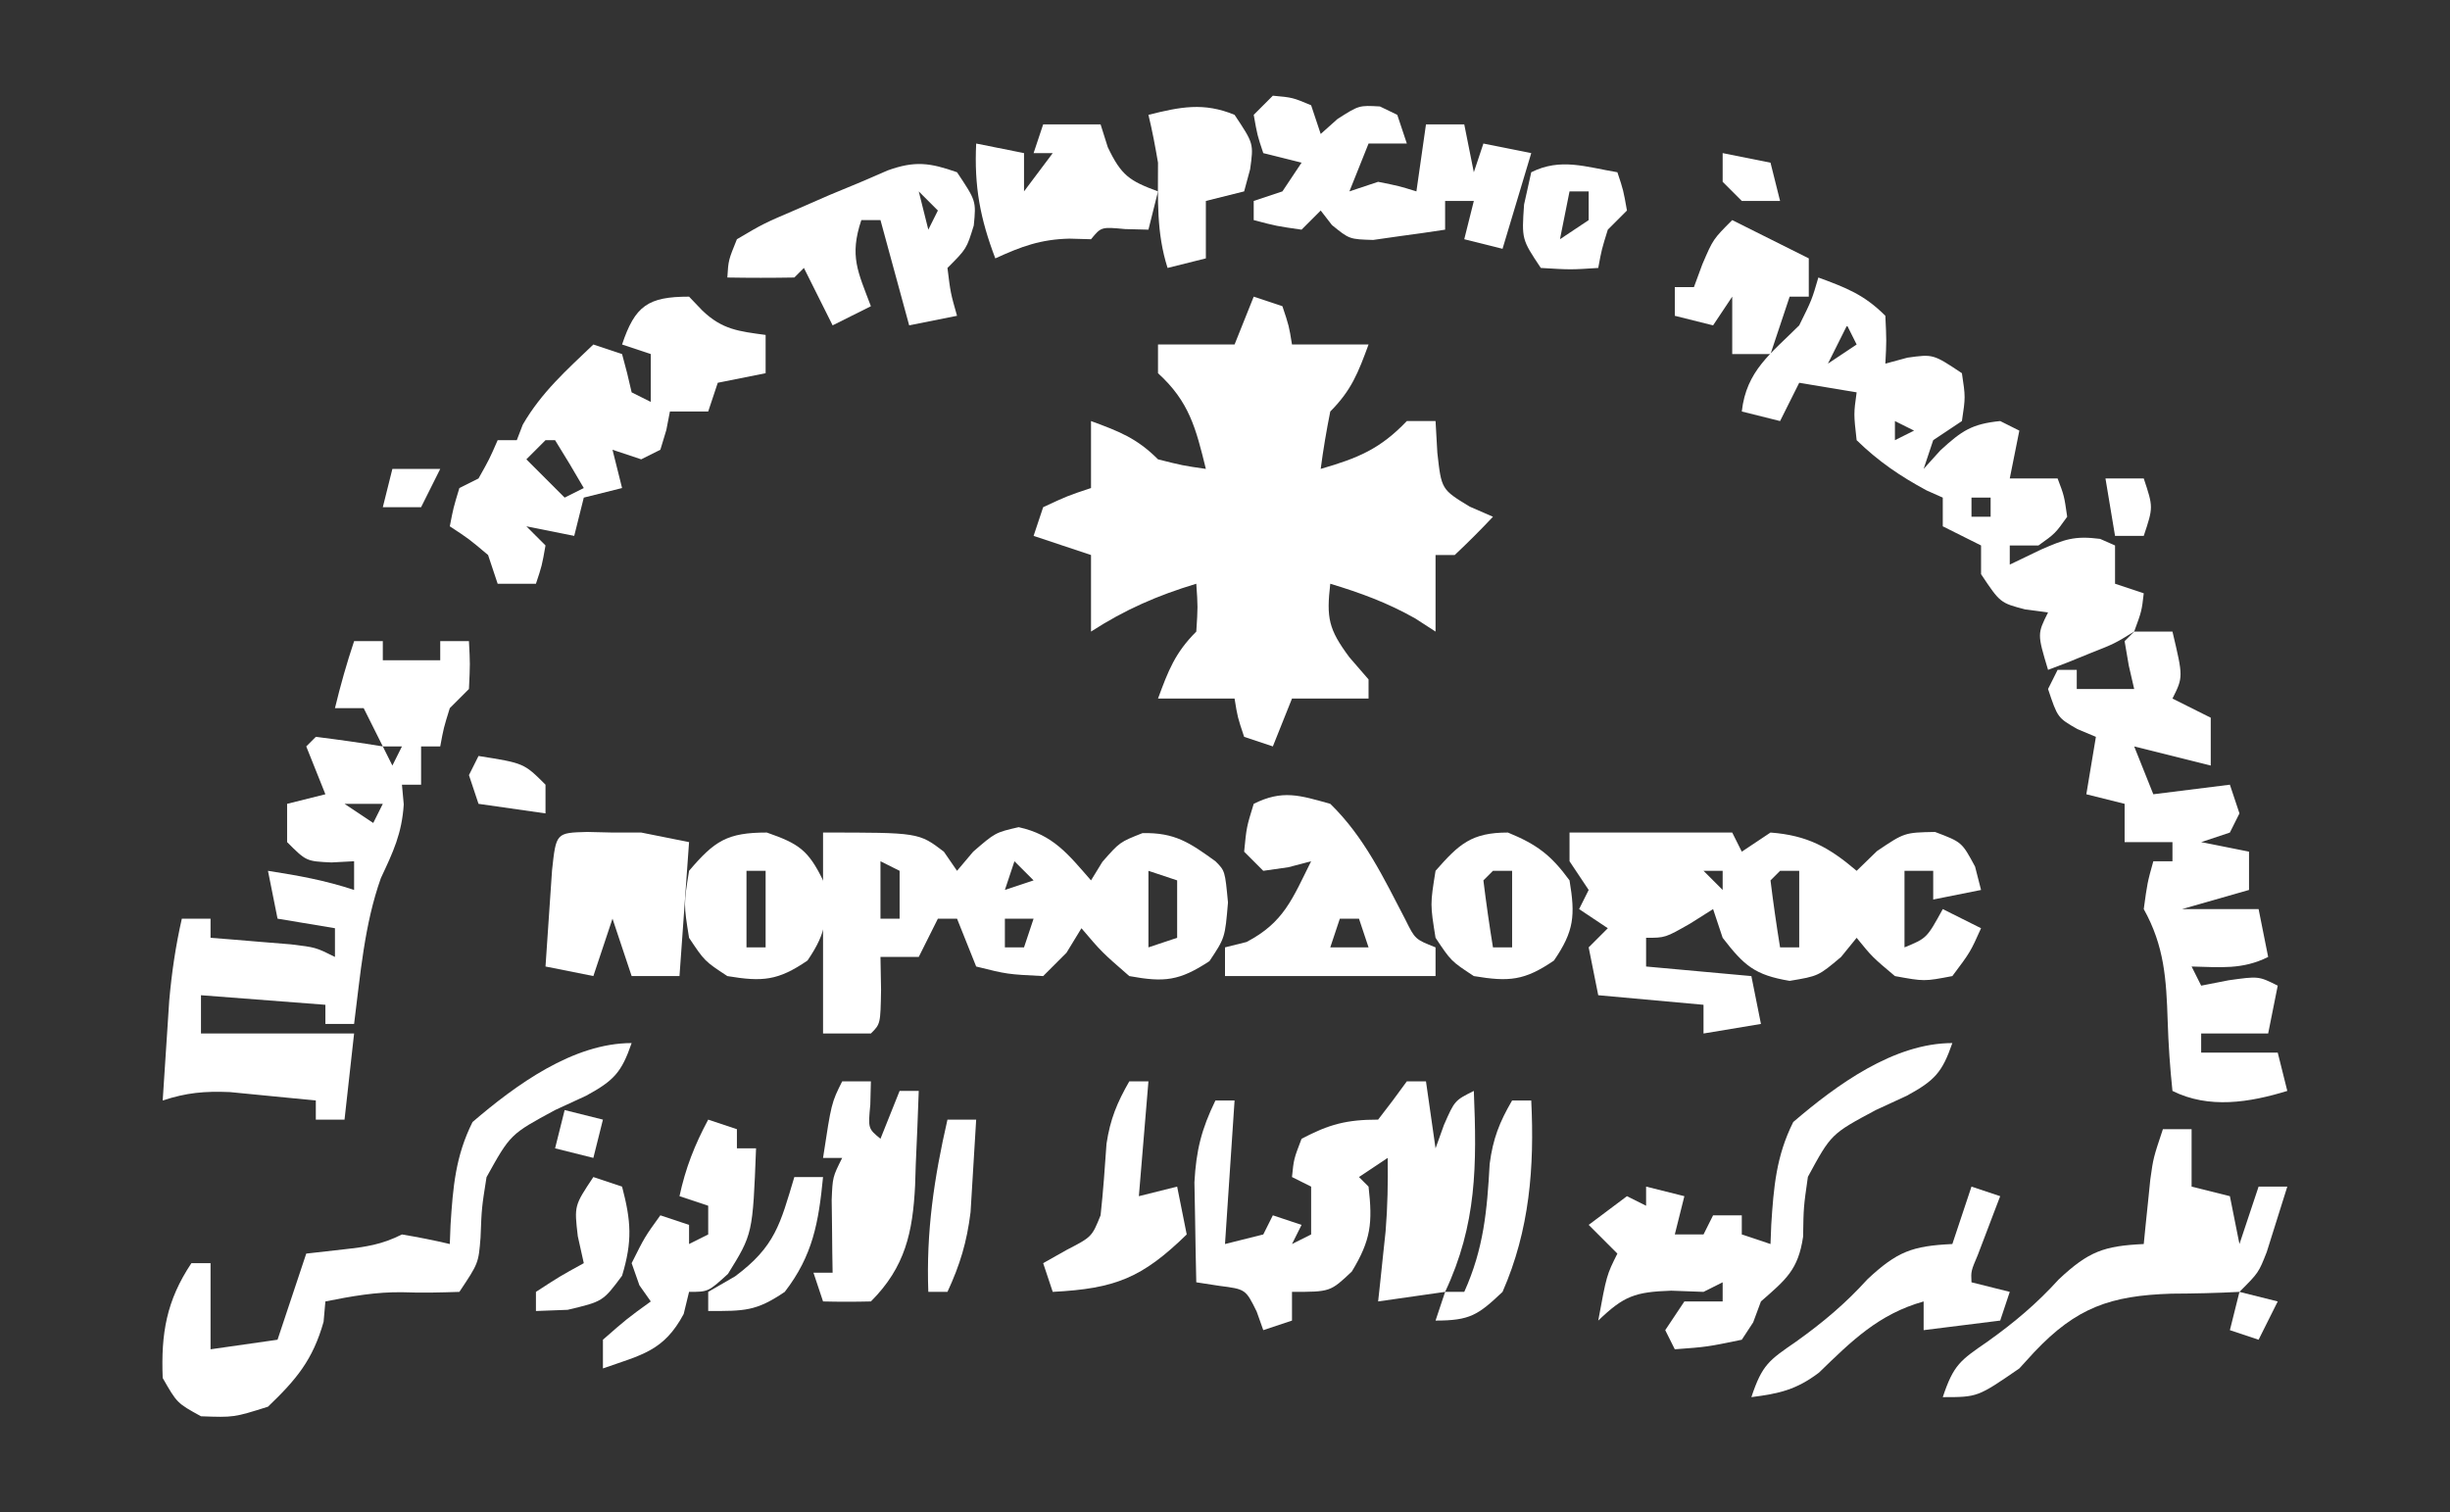<?xml version="1.0" encoding="UTF-8"?>
<svg version="1.1" xmlns="http://www.w3.org/2000/svg" width="256" height="158">
<rect width="100%" height="100%" fill="#333333" stroke="none"/>
<path d="M0 0 C0.99 0.33 1.98 0.66 3 1 C3.688 3.062 3.688 3.062 4 5 C6.64 5 9.28 5 12 5 C10.926 7.915 10.222 9.778 8 12 C7.602 13.988 7.262 15.989 7 18 C10.9 16.873 13.218 15.915 16 13 C16.99 13 17.98 13 19 13 C19.062 14.093 19.124 15.186 19.188 16.312 C19.613 20.143 19.613 20.143 22.562 21.938 C23.769 22.463 23.769 22.463 25 23 C23.71 24.376 22.373 25.708 21 27 C20.34 27 19.68 27 19 27 C19 29.64 19 32.28 19 35 C18.299 34.546 17.598 34.093 16.875 33.625 C13.97 31.983 11.186 30.963 8 30 C7.592 33.569 7.804 34.737 10 37.688 C10.66 38.451 11.32 39.214 12 40 C12 40.66 12 41.32 12 42 C9.36 42 6.72 42 4 42 C3.01 44.475 3.01 44.475 2 47 C0.515 46.505 0.515 46.505 -1 46 C-1.688 43.938 -1.688 43.938 -2 42 C-4.64 42 -7.28 42 -10 42 C-8.926 39.085 -8.222 37.222 -6 35 C-5.833 32.416 -5.833 32.416 -6 30 C-10.053 31.225 -13.444 32.699 -17 35 C-17 32.36 -17 29.72 -17 27 C-18.98 26.34 -20.96 25.68 -23 25 C-22.505 23.515 -22.505 23.515 -22 22 C-19.438 20.812 -19.438 20.812 -17 20 C-17 17.69 -17 15.38 -17 13 C-14.085 14.074 -12.222 14.778 -10 17 C-7.429 17.648 -7.429 17.648 -5 18 C-6.045 13.738 -6.743 10.961 -10 8 C-10 7.01 -10 6.02 -10 5 C-7.36 5 -4.72 5 -2 5 C-1.34 3.35 -0.68 1.7 0 0 Z " fill="#ffffff" transform="translate(131,31)"/>
<path d="M0 0 C0.99 0 1.98 0 3 0 C3 0.66 3 1.32 3 2 C4.98 2 6.96 2 9 2 C9 1.34 9 0.68 9 0 C9.99 0 10.98 0 12 0 C12.125 2.375 12.125 2.375 12 5 C11.34 5.66 10.68 6.32 10 7 C9.357 9.069 9.357 9.069 9 11 C8.34 11 7.68 11 7 11 C7 12.32 7 13.64 7 15 C6.34 15 5.68 15 5 15 C5.062 15.681 5.124 16.361 5.188 17.062 C4.993 20.111 4.082 22.027 2.801 24.754 C1.064 29.625 0.653 34.89 0 40 C-0.99 40 -1.98 40 -3 40 C-3 39.34 -3 38.68 -3 38 C-7.29 37.67 -11.58 37.34 -16 37 C-16 38.32 -16 39.64 -16 41 C-10.72 41 -5.44 41 0 41 C-0.33 43.97 -0.66 46.94 -1 50 C-1.99 50 -2.98 50 -4 50 C-4 49.34 -4 48.68 -4 48 C-5.916 47.804 -7.833 47.619 -9.75 47.438 C-10.817 47.333 -11.885 47.229 -12.984 47.121 C-15.641 47.014 -17.5 47.181 -20 48 C-19.858 45.771 -19.711 43.541 -19.562 41.312 C-19.481 40.071 -19.4 38.83 -19.316 37.551 C-19.055 34.618 -18.652 31.866 -18 29 C-17.01 29 -16.02 29 -15 29 C-15 29.66 -15 30.32 -15 31 C-14.229 31.061 -13.458 31.121 -12.664 31.184 C-11.661 31.267 -10.658 31.351 -9.625 31.438 C-8.128 31.559 -8.128 31.559 -6.602 31.684 C-4 32 -4 32 -2 33 C-2 32.01 -2 31.02 -2 30 C-3.98 29.67 -5.96 29.34 -8 29 C-8.33 27.35 -8.66 25.7 -9 24 C-5.877 24.486 -3.004 24.999 0 26 C0 25.01 0 24.02 0 23 C-0.784 23.041 -1.567 23.082 -2.375 23.125 C-5 23 -5 23 -7 21 C-7 19.68 -7 18.36 -7 17 C-5.68 16.67 -4.36 16.34 -3 16 C-3.66 14.35 -4.32 12.7 -5 11 C-4.67 10.67 -4.34 10.34 -4 10 C-1.661 10.287 0.674 10.619 3 11 C2.34 9.68 1.68 8.36 1 7 C0.01 7 -0.98 7 -2 7 C-1.424 4.614 -0.778 2.333 0 0 Z M6 6 C7 8 7 8 7 8 Z M3 11 C3.33 11.66 3.66 12.32 4 13 C4.33 12.34 4.66 11.68 5 11 C4.34 11 3.68 11 3 11 Z M-1 17 C0.485 17.99 0.485 17.99 2 19 C2.33 18.34 2.66 17.68 3 17 C1.68 17 0.36 17 -1 17 Z " fill="#ffffff" transform="translate(37,67)"/>
<path d="M0 0 C5.61 0 11.22 0 17 0 C17.33 0.66 17.66 1.32 18 2 C18.99 1.34 19.98 0.68 21 0 C24.849 0.296 27.088 1.519 30 4 C30.701 3.319 31.402 2.639 32.125 1.938 C35 0 35 0 38.188 -0.062 C41 1 41 1 42.375 3.562 C42.581 4.367 42.788 5.171 43 6 C41.35 6.33 39.7 6.66 38 7 C38 6.01 38 5.02 38 4 C37.01 4 36.02 4 35 4 C35 6.64 35 9.28 35 12 C37.331 11.041 37.331 11.041 39 8 C40.32 8.66 41.64 9.32 43 10 C41.875 12.5 41.875 12.5 40 15 C37.062 15.562 37.062 15.562 34 15 C31.625 13 31.625 13 30 11 C29.464 11.66 28.927 12.32 28.375 13 C26 15 26 15 23 15.5 C19.349 14.891 18.234 13.896 16 11 C15.67 10.01 15.34 9.02 15 8 C13.824 8.742 13.824 8.742 12.625 9.5 C10 11 10 11 8 11 C8 11.99 8 12.98 8 14 C11.63 14.33 15.26 14.66 19 15 C19.33 16.65 19.66 18.3 20 20 C18.02 20.33 16.04 20.66 14 21 C14 20.01 14 19.02 14 18 C10.37 17.67 6.74 17.34 3 17 C2.67 15.35 2.34 13.7 2 12 C2.66 11.34 3.32 10.68 4 10 C3.01 9.34 2.02 8.68 1 8 C1.33 7.34 1.66 6.68 2 6 C1.34 5.01 0.68 4.02 0 3 C0 2.01 0 1.02 0 0 Z M14 4 C14.66 4.66 15.32 5.32 16 6 C16 5.34 16 4.68 16 4 C15.34 4 14.68 4 14 4 Z M22 4 C21.67 4.33 21.34 4.66 21 5 C21.287 7.339 21.619 9.674 22 12 C22.66 12 23.32 12 24 12 C24 9.36 24 6.72 24 4 C23.34 4 22.68 4 22 4 Z " fill="#ffffff" transform="translate(164,87)"/>
<path d="M0 0 C10 0 10 0 12.625 2 C13.079 2.66 13.533 3.32 14 4 C14.557 3.34 15.114 2.68 15.688 2 C18 0 18 0 20.438 -0.562 C24.058 0.232 25.609 2.267 28 5 C28.392 4.361 28.784 3.721 29.188 3.062 C31 1 31 1 33.375 0.062 C36.747 -0.018 38.303 1.052 41 3 C42 4 42 4 42.312 7.312 C42 11 42 11 40.375 13.438 C37.243 15.498 35.685 15.677 32 15 C29.125 12.5 29.125 12.5 27 10 C26.484 10.846 25.969 11.691 25.438 12.562 C24.633 13.367 23.829 14.171 23 15 C19.25 14.812 19.25 14.812 16 14 C15.34 12.35 14.68 10.7 14 9 C13.34 9 12.68 9 12 9 C11.34 10.32 10.68 11.64 10 13 C8.68 13 7.36 13 6 13 C6.021 14.134 6.041 15.269 6.062 16.438 C6 20 6 20 5 21 C3.35 21 1.7 21 0 21 C0 14.07 0 7.14 0 0 Z M6 3 C6 4.98 6 6.96 6 9 C6.66 9 7.32 9 8 9 C8 7.35 8 5.7 8 4 C7.34 3.67 6.68 3.34 6 3 Z M20 3 C19.67 3.99 19.34 4.98 19 6 C19.99 5.67 20.98 5.34 22 5 C21.34 4.34 20.68 3.68 20 3 Z M34 4 C34 6.64 34 9.28 34 12 C34.99 11.67 35.98 11.34 37 11 C37 9.02 37 7.04 37 5 C36.01 4.67 35.02 4.34 34 4 Z M19 9 C19 9.99 19 10.98 19 12 C19.66 12 20.32 12 21 12 C21.33 11.01 21.66 10.02 22 9 C21.01 9 20.02 9 19 9 Z " fill="#ffffff" transform="translate(86,87)"/>
<path d="M0 0 C2.915 1.074 4.778 1.778 7 4 C7.125 6.625 7.125 6.625 7 9 C7.763 8.794 8.526 8.588 9.312 8.375 C12 8 12 8 15 10 C15.375 12.5 15.375 12.5 15 15 C14.01 15.66 13.02 16.32 12 17 C11.67 17.99 11.34 18.98 11 20 C11.578 19.361 12.155 18.721 12.75 18.062 C14.988 16.011 16.033 15.297 19 15 C19.66 15.33 20.32 15.66 21 16 C20.67 17.65 20.34 19.3 20 21 C21.65 21 23.3 21 25 21 C25.688 22.812 25.688 22.812 26 25 C24.75 26.75 24.75 26.75 23 28 C22.01 28 21.02 28 20 28 C20 28.66 20 29.32 20 30 C21.073 29.484 22.145 28.969 23.25 28.438 C25.715 27.368 26.721 26.964 29.438 27.312 C29.953 27.539 30.469 27.766 31 28 C31 29.32 31 30.64 31 32 C31.99 32.33 32.98 32.66 34 33 C33.785 34.859 33.785 34.859 33 37 C30.934 38.266 30.934 38.266 28.438 39.25 C27.611 39.585 26.785 39.92 25.934 40.266 C25.296 40.508 24.657 40.75 24 41 C22.875 37.25 22.875 37.25 24 35 C23.216 34.897 22.433 34.794 21.625 34.688 C19 34 19 34 17 31 C17 30.01 17 29.02 17 28 C15.68 27.34 14.36 26.68 13 26 C13 25.01 13 24.02 13 23 C12.443 22.753 11.886 22.505 11.312 22.25 C8.513 20.737 6.288 19.224 4 17 C3.688 14.25 3.688 14.25 4 12 C1.03 11.505 1.03 11.505 -2 11 C-2.66 12.32 -3.32 13.64 -4 15 C-5.32 14.67 -6.64 14.34 -8 14 C-7.525 9.721 -4.936 7.936 -2 5 C-0.681 2.335 -0.681 2.335 0 0 Z M3 5 C2.34 6.32 1.68 7.64 1 9 C1.99 8.34 2.98 7.68 4 7 C3.67 6.34 3.34 5.68 3 5 Z M8 15 C8 15.66 8 16.32 8 17 C8.66 16.67 9.32 16.34 10 16 C9.34 15.67 8.68 15.34 8 15 Z M16 23 C16 23.66 16 24.32 16 25 C16.66 25 17.32 25 18 25 C18 24.34 18 23.68 18 23 C17.34 23 16.68 23 16 23 Z " fill="#ffffff" transform="translate(190,29)"/>
<path d="M0 0 C1.32 0 2.64 0 4 0 C5.125 4.75 5.125 4.75 4 7 C5.32 7.66 6.64 8.32 8 9 C8 10.65 8 12.3 8 14 C5.36 13.34 2.72 12.68 0 12 C0.66 13.65 1.32 15.3 2 17 C5.96 16.505 5.96 16.505 10 16 C10.33 16.99 10.66 17.98 11 19 C10.67 19.66 10.34 20.32 10 21 C9.01 21.33 8.02 21.66 7 22 C8.65 22.33 10.3 22.66 12 23 C12 24.32 12 25.64 12 27 C9.69 27.66 7.38 28.32 5 29 C5.99 29 6.98 29 8 29 C9.667 29 11.333 29 13 29 C13.33 30.65 13.66 32.3 14 34 C11.291 35.354 8.991 35.065 6 35 C6.33 35.66 6.66 36.32 7 37 C7.949 36.814 8.898 36.629 9.875 36.438 C13 36 13 36 15 37 C14.67 38.65 14.34 40.3 14 42 C11.69 42 9.38 42 7 42 C7 42.66 7 43.32 7 44 C9.64 44 12.28 44 15 44 C15.33 45.32 15.66 46.64 16 48 C12.044 49.217 7.794 49.897 4 48 C3.739 45.538 3.579 43.157 3.5 40.688 C3.36 36.348 3.156 32.858 1 29 C1.375 26.25 1.375 26.25 2 24 C2.66 24 3.32 24 4 24 C4 23.34 4 22.68 4 22 C2.35 22 0.7 22 -1 22 C-1 20.68 -1 19.36 -1 18 C-2.32 17.67 -3.64 17.34 -5 17 C-4.67 15.02 -4.34 13.04 -4 11 C-4.639 10.732 -5.279 10.464 -5.938 10.188 C-8 9 -8 9 -9 6 C-8.67 5.34 -8.34 4.68 -8 4 C-7.34 4 -6.68 4 -6 4 C-6 4.66 -6 5.32 -6 6 C-4.02 6 -2.04 6 0 6 C-0.278 4.793 -0.278 4.793 -0.562 3.562 C-0.707 2.717 -0.851 1.871 -1 1 C-0.67 0.67 -0.34 0.34 0 0 Z " fill="#ffffff" transform="translate(223,66)"/>
<path d="M0 0 C0.66 0 1.32 0 2 0 C2.33 2.31 2.66 4.62 3 7 C3.289 6.196 3.578 5.391 3.875 4.562 C5 2 5 2 7 1 C7.318 8.728 7.323 14.939 4 22 C1.69 22.33 -0.62 22.66 -3 23 C-2.928 22.336 -2.856 21.672 -2.781 20.988 C-2.642 19.664 -2.642 19.664 -2.5 18.312 C-2.361 17.007 -2.361 17.007 -2.219 15.676 C-2.008 13.103 -1.963 10.58 -2 8 C-2.99 8.66 -3.98 9.32 -5 10 C-4.67 10.33 -4.34 10.66 -4 11 C-3.569 14.793 -3.742 16.577 -5.75 19.875 C-8 22 -8 22 -12 22 C-12 22.99 -12 23.98 -12 25 C-12.99 25.33 -13.98 25.66 -15 26 C-15.227 25.361 -15.454 24.721 -15.688 24.062 C-16.842 21.723 -16.842 21.723 -19.582 21.371 C-20.38 21.249 -21.178 21.126 -22 21 C-22.054 18.771 -22.093 16.542 -22.125 14.312 C-22.16 12.45 -22.16 12.45 -22.195 10.551 C-22.01 7.188 -21.458 5.001 -20 2 C-19.34 2 -18.68 2 -18 2 C-18.33 6.95 -18.66 11.9 -19 17 C-17.68 16.67 -16.36 16.34 -15 16 C-14.67 15.34 -14.34 14.68 -14 14 C-13.01 14.33 -12.02 14.66 -11 15 C-11.33 15.66 -11.66 16.32 -12 17 C-11.34 16.67 -10.68 16.34 -10 16 C-10 14.35 -10 12.7 -10 11 C-10.66 10.67 -11.32 10.34 -12 10 C-11.812 8.125 -11.812 8.125 -11 6 C-8.109 4.478 -6.282 4 -3 4 C-1.974 2.687 -0.973 1.353 0 0 Z M1 17 C2 19 2 19 2 19 Z " fill="#ffffff" transform="translate(147,113)"/>
<path d="M0 0 C0.681 0.712 0.681 0.712 1.375 1.438 C3.464 3.446 5.178 3.619 8 4 C8 5.32 8 6.64 8 8 C6.35 8.33 4.7 8.66 3 9 C2.67 9.99 2.34 10.98 2 12 C0.68 12 -0.64 12 -2 12 C-2.124 12.639 -2.248 13.279 -2.375 13.938 C-2.581 14.618 -2.788 15.299 -3 16 C-3.66 16.33 -4.32 16.66 -5 17 C-5.99 16.67 -6.98 16.34 -8 16 C-7.67 17.32 -7.34 18.64 -7 20 C-8.32 20.33 -9.64 20.66 -11 21 C-11.33 22.32 -11.66 23.64 -12 25 C-13.65 24.67 -15.3 24.34 -17 24 C-16.34 24.66 -15.68 25.32 -15 26 C-15.375 28.125 -15.375 28.125 -16 30 C-17.32 30 -18.64 30 -20 30 C-20.33 29.01 -20.66 28.02 -21 27 C-22.997 25.315 -22.997 25.315 -25 24 C-24.625 22.062 -24.625 22.062 -24 20 C-23.34 19.67 -22.68 19.34 -22 19 C-20.866 16.983 -20.866 16.983 -20 15 C-19.34 15 -18.68 15 -18 15 C-17.794 14.464 -17.587 13.928 -17.375 13.375 C-15.42 9.998 -12.818 7.695 -10 5 C-9.01 5.33 -8.02 5.66 -7 6 C-6.628 7.323 -6.294 8.657 -6 10 C-5.34 10.33 -4.68 10.66 -4 11 C-4 9.35 -4 7.7 -4 6 C-4.99 5.67 -5.98 5.34 -7 5 C-5.647 0.941 -4.275 0 0 0 Z M0 7 C1 9 1 9 1 9 Z M-15 15 C-15.66 15.66 -16.32 16.32 -17 17 C-15.68 18.32 -14.36 19.64 -13 21 C-12.34 20.67 -11.68 20.34 -11 20 C-11.969 18.315 -12.97 16.648 -14 15 C-14.33 15 -14.66 15 -15 15 Z " fill="#ffffff" transform="translate(72,31)"/>
<path d="M0 0 C-1.058 3.067 -1.846 3.916 -4.75 5.5 C-5.822 5.995 -6.895 6.49 -8 7 C-12.672 9.524 -12.672 9.524 -15.164 14.016 C-15.669 17.215 -15.669 17.215 -15.789 20.328 C-16 23 -16 23 -18 26 C-19.962 26.065 -21.929 26.118 -23.891 26.039 C-26.671 25.988 -29.28 26.456 -32 27 C-32.093 28.052 -32.093 28.052 -32.188 29.125 C-33.31 33.097 -35.027 35.156 -38 38 C-41.562 39.125 -41.562 39.125 -45 39 C-47.5 37.625 -47.5 37.625 -49 35 C-49.185 30.328 -48.605 26.907 -46 23 C-45.34 23 -44.68 23 -44 23 C-44 25.97 -44 28.94 -44 32 C-40.535 31.505 -40.535 31.505 -37 31 C-36.01 28.03 -35.02 25.06 -34 22 C-32.721 21.856 -31.442 21.711 -30.125 21.562 C-27.743 21.294 -26.155 21.078 -24 20 C-22.323 20.279 -20.654 20.608 -19 21 C-18.974 20.336 -18.948 19.672 -18.922 18.988 C-18.668 15.043 -18.406 11.812 -16.625 8.25 C-12.097 4.369 -6.11 0 0 0 Z " fill="#ffffff" transform="translate(66,109)"/>
<path d="M0 0 C-1.058 3.067 -1.846 3.916 -4.75 5.5 C-5.822 5.995 -6.895 6.49 -8 7 C-12.664 9.497 -12.664 9.497 -15.094 13.98 C-15.547 17.152 -15.547 17.152 -15.594 20.23 C-16.105 23.718 -17.405 24.721 -20 27 C-20.268 27.722 -20.536 28.444 -20.812 29.188 C-21.204 29.786 -21.596 30.384 -22 31 C-25.625 31.75 -25.625 31.75 -29 32 C-29.33 31.34 -29.66 30.68 -30 30 C-29.34 29.01 -28.68 28.02 -28 27 C-26.68 27 -25.36 27 -24 27 C-24 26.34 -24 25.68 -24 25 C-24.66 25.33 -25.32 25.66 -26 26 C-27.114 25.959 -28.227 25.918 -29.375 25.875 C-33.176 26.006 -34.325 26.432 -37 29 C-36.125 24.25 -36.125 24.25 -35 22 C-35.99 21.01 -36.98 20.02 -38 19 C-36.68 18.01 -35.36 17.02 -34 16 C-33.34 16.33 -32.68 16.66 -32 17 C-32 16.34 -32 15.68 -32 15 C-30.68 15.33 -29.36 15.66 -28 16 C-28.33 17.32 -28.66 18.64 -29 20 C-28.01 20 -27.02 20 -26 20 C-25.67 19.34 -25.34 18.68 -25 18 C-24.01 18 -23.02 18 -22 18 C-22 18.66 -22 19.32 -22 20 C-21.01 20.33 -20.02 20.66 -19 21 C-18.974 20.336 -18.948 19.672 -18.922 18.988 C-18.668 15.043 -18.406 11.812 -16.625 8.25 C-12.097 4.369 -6.11 0 0 0 Z " fill="#ffffff" transform="translate(204,109)"/>
<path d="M0 0 C2.062 0.188 2.062 0.188 4 1 C4.33 1.99 4.66 2.98 5 4 C5.577 3.484 6.155 2.969 6.75 2.438 C9 1 9 1 11.188 1.125 C12.085 1.558 12.085 1.558 13 2 C13.33 2.99 13.66 3.98 14 5 C12.68 5 11.36 5 10 5 C9.34 6.65 8.68 8.3 8 10 C8.99 9.67 9.98 9.34 11 9 C13.188 9.438 13.188 9.438 15 10 C15.33 7.69 15.66 5.38 16 3 C17.32 3 18.64 3 20 3 C20.33 4.65 20.66 6.3 21 8 C21.33 7.01 21.66 6.02 22 5 C24.475 5.495 24.475 5.495 27 6 C26.01 9.3 25.02 12.6 24 16 C22.68 15.67 21.36 15.34 20 15 C20.33 13.68 20.66 12.36 21 11 C20.01 11 19.02 11 18 11 C18 11.99 18 12.98 18 14 C16.399 14.249 14.794 14.474 13.188 14.688 C12.294 14.815 11.401 14.943 10.48 15.074 C8 15 8 15 6.176 13.52 C5.594 12.767 5.594 12.767 5 12 C4.34 12.66 3.68 13.32 3 14 C0.375 13.625 0.375 13.625 -2 13 C-2 12.34 -2 11.68 -2 11 C-1.01 10.67 -0.02 10.34 1 10 C1.66 9.01 2.32 8.02 3 7 C1.68 6.67 0.36 6.34 -1 6 C-1.625 4.125 -1.625 4.125 -2 2 C-1.34 1.34 -0.68 0.68 0 0 Z " fill="#ffffff" transform="translate(133,10)"/>
<path d="M0 0 C0.99 0 1.98 0 3 0 C3 1.98 3 3.96 3 6 C4.32 6.33 5.64 6.66 7 7 C7.33 8.65 7.66 10.3 8 12 C8.66 10.02 9.32 8.04 10 6 C10.99 6 11.98 6 13 6 C12.549 7.461 12.089 8.918 11.625 10.375 C11.242 11.593 11.242 11.593 10.852 12.836 C10 15 10 15 8 17 C5.627 17.125 3.251 17.176 0.875 17.188 C-5.473 17.394 -9.026 18.629 -13.426 23.277 C-13.945 23.846 -14.465 24.414 -15 25 C-19.355 28 -19.355 28 -23 28 C-21.863 24.59 -21.169 24.162 -18.312 22.188 C-15.525 20.2 -13.172 18.222 -10.875 15.688 C-7.759 12.775 -6.189 12.199 -2 12 C-1.909 11.078 -1.909 11.078 -1.816 10.137 C-1.733 9.328 -1.649 8.52 -1.562 7.688 C-1.481 6.887 -1.4 6.086 -1.316 5.262 C-1 3 -1 3 0 0 Z " fill="#ffffff" transform="translate(226,118)"/>
<path d="M0 0 C3.531 3.424 5.602 7.782 7.852 12.109 C8.864 14.154 8.864 14.154 11 15 C11 15.99 11 16.98 11 18 C3.74 18 -3.52 18 -11 18 C-11 17.01 -11 16.02 -11 15 C-10.258 14.814 -9.515 14.629 -8.75 14.438 C-4.835 12.391 -3.956 9.912 -2 6 C-2.784 6.206 -3.567 6.412 -4.375 6.625 C-5.241 6.749 -6.107 6.872 -7 7 C-7.66 6.34 -8.32 5.68 -9 5 C-8.75 2.438 -8.75 2.438 -8 0 C-4.997 -1.501 -3.187 -0.892 0 0 Z M1 12 C0.67 12.99 0.34 13.98 0 15 C1.32 15 2.64 15 4 15 C3.67 14.01 3.34 13.02 3 12 C2.34 12 1.68 12 1 12 Z " fill="#ffffff" transform="translate(139,84)"/>
<path d="M0 0 C2 3 2 3 1.75 5.562 C1 8 1 8 -1 10 C-0.68 12.603 -0.68 12.603 0 15 C-1.65 15.33 -3.3 15.66 -5 16 C-5.99 12.37 -6.98 8.74 -8 5 C-8.66 5 -9.32 5 -10 5 C-11.255 8.766 -10.371 10.372 -9 14 C-10.98 14.99 -10.98 14.99 -13 16 C-13.99 14.02 -14.98 12.04 -16 10 C-16.33 10.33 -16.66 10.66 -17 11 C-19.333 11.041 -21.667 11.042 -24 11 C-23.891 9.195 -23.891 9.195 -23 7 C-20.234 5.367 -20.234 5.367 -16.75 3.875 C-15.61 3.377 -14.471 2.88 -13.297 2.367 C-11.665 1.69 -11.665 1.69 -10 1 C-9.091 0.607 -8.182 0.214 -7.246 -0.191 C-4.399 -1.216 -2.836 -0.996 0 0 Z M-4 2 C-3.67 3.32 -3.34 4.64 -3 6 C-2.67 5.34 -2.34 4.68 -2 4 C-2.66 3.34 -3.32 2.68 -4 2 Z " fill="#ffffff" transform="translate(100,18)"/>
<path d="M0 0 C0.866 0.021 1.732 0.041 2.625 0.062 C3.615 0.062 4.605 0.062 5.625 0.062 C7.275 0.393 8.925 0.723 10.625 1.062 C10.295 5.683 9.965 10.303 9.625 15.062 C7.975 15.062 6.325 15.062 4.625 15.062 C3.965 13.082 3.305 11.102 2.625 9.062 C1.965 11.043 1.305 13.023 0.625 15.062 C-1.025 14.732 -2.675 14.402 -4.375 14.062 C-4.235 11.916 -4.088 9.771 -3.938 7.625 C-3.856 6.43 -3.775 5.235 -3.691 4.004 C-3.27 0.086 -3.27 0.086 0 0 Z " fill="#ffffff" transform="translate(61.375,86.938)"/>
<path d="M0 0 C1.98 0 3.96 0 6 0 C6.247 0.784 6.495 1.567 6.75 2.375 C8.154 5.323 9.007 5.902 12 7 C11.67 8.32 11.34 9.64 11 11 C10.196 10.979 9.391 10.959 8.562 10.938 C6.066 10.704 6.066 10.704 5 12 C3.886 11.969 3.886 11.969 2.75 11.938 C-0.267 12.006 -2.276 12.755 -5 14 C-6.591 9.823 -7.213 6.468 -7 2 C-4.525 2.495 -4.525 2.495 -2 3 C-2 4.32 -2 5.64 -2 7 C-1.01 5.68 -0.02 4.36 1 3 C0.34 3 -0.32 3 -1 3 C-0.67 2.01 -0.34 1.02 0 0 Z " fill="#ffffff" transform="translate(109,13)"/>
<path d="M0 0 C0.99 0 1.98 0 3 0 C2.979 0.804 2.959 1.609 2.938 2.438 C2.704 4.934 2.704 4.934 4 6 C4.66 4.35 5.32 2.7 6 1 C6.66 1 7.32 1 8 1 C7.913 3.564 7.806 6.125 7.688 8.688 C7.654 9.769 7.654 9.769 7.619 10.873 C7.374 15.744 6.605 19.395 3 23 C1.334 23.041 -0.334 23.043 -2 23 C-2.33 22.01 -2.66 21.02 -3 20 C-2.34 20 -1.68 20 -1 20 C-1.012 19.301 -1.023 18.603 -1.035 17.883 C-1.044 16.973 -1.053 16.063 -1.062 15.125 C-1.074 14.22 -1.086 13.315 -1.098 12.383 C-1 10 -1 10 0 8 C-0.66 8 -1.32 8 -2 8 C-1.125 2.25 -1.125 2.25 0 0 Z M2 16 C3 18 3 18 3 18 Z " fill="#ffffff" transform="translate(88,113)"/>
<path d="M0 0 C3.338 1.161 4.336 1.837 5.875 5 C6.408 8.654 6.35 10.305 4.25 13.375 C1.163 15.487 -0.453 15.612 -4.125 15 C-6.5 13.438 -6.5 13.438 -8.125 11 C-8.688 7.5 -8.688 7.5 -8.125 4 C-5.459 0.864 -4.137 0 0 0 Z M-2.125 4 C-2.125 6.64 -2.125 9.28 -2.125 12 C-1.465 12 -0.805 12 -0.125 12 C-0.125 9.36 -0.125 6.72 -0.125 4 C-0.785 4 -1.445 4 -2.125 4 Z " fill="#ffffff" transform="translate(80.125,87)"/>
<path d="M0 0 C0.99 0.33 1.98 0.66 3 1 C3 1.66 3 2.32 3 3 C3.66 3 4.32 3 5 3 C4.653 11.948 4.653 11.948 2.062 16.125 C0 18 0 18 -2 18 C-2.186 18.763 -2.371 19.526 -2.562 20.312 C-4.634 24.186 -6.923 24.565 -11 26 C-11 25.01 -11 24.02 -11 23 C-8.5 20.812 -8.5 20.812 -6 19 C-6.392 18.443 -6.784 17.886 -7.188 17.312 C-7.456 16.549 -7.724 15.786 -8 15 C-6.625 12.25 -6.625 12.25 -5 10 C-4.01 10.33 -3.02 10.66 -2 11 C-2 11.66 -2 12.32 -2 13 C-1.34 12.67 -0.68 12.34 0 12 C0 11.01 0 10.02 0 9 C-0.99 8.67 -1.98 8.34 -3 8 C-2.372 5.071 -1.414 2.639 0 0 Z " fill="#ffffff" transform="translate(74,117)"/>
<path d="M0 0 C3.022 1.24 4.506 2.353 6.438 5 C7.049 8.672 6.925 10.288 4.812 13.375 C1.726 15.487 0.109 15.612 -3.562 15 C-5.938 13.438 -5.938 13.438 -7.562 11 C-8.125 7.5 -8.125 7.5 -7.562 4 C-5.102 1.188 -3.786 0 0 0 Z M-1.562 4 C-1.893 4.33 -2.223 4.66 -2.562 5 C-2.275 7.339 -1.943 9.674 -1.562 12 C-0.902 12 -0.242 12 0.438 12 C0.438 9.36 0.438 6.72 0.438 4 C-0.223 4 -0.882 4 -1.562 4 Z " fill="#ffffff" transform="translate(157.562,87)"/>
<path d="M0 0 C0.99 0.33 1.98 0.66 3 1 C2.783 1.566 2.567 2.132 2.344 2.715 C2.065 3.448 1.787 4.182 1.5 4.938 C1.222 5.668 0.943 6.399 0.656 7.152 C-0.056 8.83 -0.056 8.83 0 10 C1.32 10.33 2.64 10.66 4 11 C3.67 11.99 3.34 12.98 3 14 C0.36 14.33 -2.28 14.66 -5 15 C-5 14.01 -5 13.02 -5 12 C-9.706 13.324 -12.514 16.122 -15.938 19.441 C-18.302 21.228 -20.088 21.631 -23 22 C-21.863 18.59 -21.169 18.162 -18.312 16.188 C-15.525 14.2 -13.172 12.222 -10.875 9.688 C-7.759 6.775 -6.189 6.199 -2 6 C-1.34 4.02 -0.68 2.04 0 0 Z " fill="#ffffff" transform="translate(206,124)"/>
<path d="M0 0 C0.66 0 1.32 0 2 0 C1.67 3.96 1.34 7.92 1 12 C2.32 11.67 3.64 11.34 5 11 C5.33 12.65 5.66 14.3 6 16 C1.325 20.558 -1.483 21.663 -8 22 C-8.33 21.01 -8.66 20.02 -9 19 C-8.196 18.546 -7.391 18.093 -6.562 17.625 C-3.911 16.253 -3.911 16.253 -3 14 C-2.726 11.505 -2.555 9.011 -2.379 6.508 C-1.994 3.959 -1.276 2.221 0 0 Z " fill="#ffffff" transform="translate(118,113)"/>
<path d="M0 0 C2 3 2 3 1.625 5.688 C1.419 6.451 1.212 7.214 1 8 C-0.32 8.33 -1.64 8.66 -3 9 C-3 10.98 -3 12.96 -3 15 C-4.32 15.33 -5.64 15.66 -7 16 C-8.179 12.316 -8 8.841 -8 5 C-8.285 3.324 -8.6 1.652 -9 0 C-5.676 -0.831 -3.224 -1.334 0 0 Z M-3 3 C-2 6 -2 6 -2 6 Z " fill="#ffffff" transform="translate(129,12)"/>
<path d="M0 0 C2.667 1.333 5.333 2.667 8 4 C8 5.32 8 6.64 8 8 C7.34 8 6.68 8 6 8 C5.34 9.98 4.68 11.96 4 14 C2.68 14 1.36 14 0 14 C0 12.02 0 10.04 0 8 C-0.99 9.485 -0.99 9.485 -2 11 C-3.32 10.67 -4.64 10.34 -6 10 C-6 9.01 -6 8.02 -6 7 C-5.34 7 -4.68 7 -4 7 C-3.711 6.216 -3.422 5.433 -3.125 4.625 C-2 2 -2 2 0 0 Z " fill="#ffffff" transform="translate(181,23)"/>
<path d="M0 0 C0.625 1.875 0.625 1.875 1 4 C0.34 4.66 -0.32 5.32 -1 6 C-1.643 8.069 -1.643 8.069 -2 10 C-4.875 10.188 -4.875 10.188 -8 10 C-10 7 -10 7 -9.75 3.375 C-9.502 2.261 -9.255 1.147 -9 0 C-5.931 -1.534 -3.299 -0.55 0 0 Z M-5 2 C-5.33 3.65 -5.66 5.3 -6 7 C-5.01 6.34 -4.02 5.68 -3 5 C-3 4.01 -3 3.02 -3 2 C-3.66 2 -4.32 2 -5 2 Z " fill="#ffffff" transform="translate(169,18)"/>
<path d="M0 0 C0.66 0 1.32 0 2 0 C2.342 6.95 1.834 13.55 -1 20 C-3.565 22.43 -4.409 23 -8 23 C-7.505 21.515 -7.505 21.515 -7 20 C-6.34 20 -5.68 20 -5 20 C-2.963 15.474 -2.616 11.524 -2.344 6.621 C-1.999 3.989 -1.328 2.276 0 0 Z " fill="#ffffff" transform="translate(158,115)"/>
<path d="M0 0 C0.99 0.33 1.98 0.66 3 1 C3.947 4.617 4.091 6.697 3 10.312 C1 13 1 13 -2.688 13.875 C-3.781 13.916 -4.874 13.957 -6 14 C-6 13.34 -6 12.68 -6 12 C-3.5 10.375 -3.5 10.375 -1 9 C-1.206 8.072 -1.413 7.144 -1.625 6.188 C-2 3 -2 3 0 0 Z " fill="#ffffff" transform="translate(62,123)"/>
<path d="M0 0 C0.99 0 1.98 0 3 0 C2.536 4.735 1.939 8.19 -1 12 C-4.007 14.037 -5.191 14 -9 14 C-9 13.34 -9 12.68 -9 12 C-8.072 11.464 -7.144 10.928 -6.188 10.375 C-2 7.255 -1.477 4.922 0 0 Z " fill="#ffffff" transform="translate(83,123)"/>
<path d="M0 0 C0.99 0 1.98 0 3 0 C2.885 2.063 2.758 4.125 2.625 6.188 C2.555 7.336 2.486 8.485 2.414 9.668 C2.025 12.8 1.319 15.153 0 18 C-0.66 18 -1.32 18 -2 18 C-2.233 11.717 -1.405 6.12 0 0 Z " fill="#ffffff" transform="translate(99,117)"/>
<path d="M0 0 C4.75 0.75 4.75 0.75 7 3 C7 3.99 7 4.98 7 6 C4.69 5.67 2.38 5.34 0 5 C-0.33 4.01 -0.66 3.02 -1 2 C-0.67 1.34 -0.34 0.68 0 0 Z " fill="#ffffff" transform="translate(50,79)"/>
<path d="M0 0 C2.475 0.495 2.475 0.495 5 1 C5.33 2.32 5.66 3.64 6 5 C4.68 5 3.36 5 2 5 C1.34 4.34 0.68 3.68 0 3 C0 2.01 0 1.02 0 0 Z " fill="#ffffff" transform="translate(180,16)"/>
<path d="M0 0 C1.32 0 2.64 0 4 0 C5 3 5 3 4 6 C3.01 6 2.02 6 1 6 C0.67 4.02 0.34 2.04 0 0 Z " fill="#ffffff" transform="translate(220,50)"/>
<path d="M0 0 C1.65 0 3.3 0 5 0 C4.34 1.32 3.68 2.64 3 4 C1.68 4 0.36 4 -1 4 C-0.67 2.68 -0.34 1.36 0 0 Z " fill="#ffffff" transform="translate(41,49)"/>
<path d="M0 0 C1.98 0.495 1.98 0.495 4 1 C3.67 2.32 3.34 3.64 3 5 C1.68 4.67 0.36 4.34 -1 4 C-0.67 2.68 -0.34 1.36 0 0 Z " fill="#ffffff" transform="translate(59,116)"/>
<path d="M0 0 C1.98 0.495 1.98 0.495 4 1 C3.34 2.32 2.68 3.64 2 5 C1.01 4.67 0.02 4.34 -1 4 C-0.67 2.68 -0.34 1.36 0 0 Z " fill="#ffffff" transform="translate(234,135)"/>
</svg>
